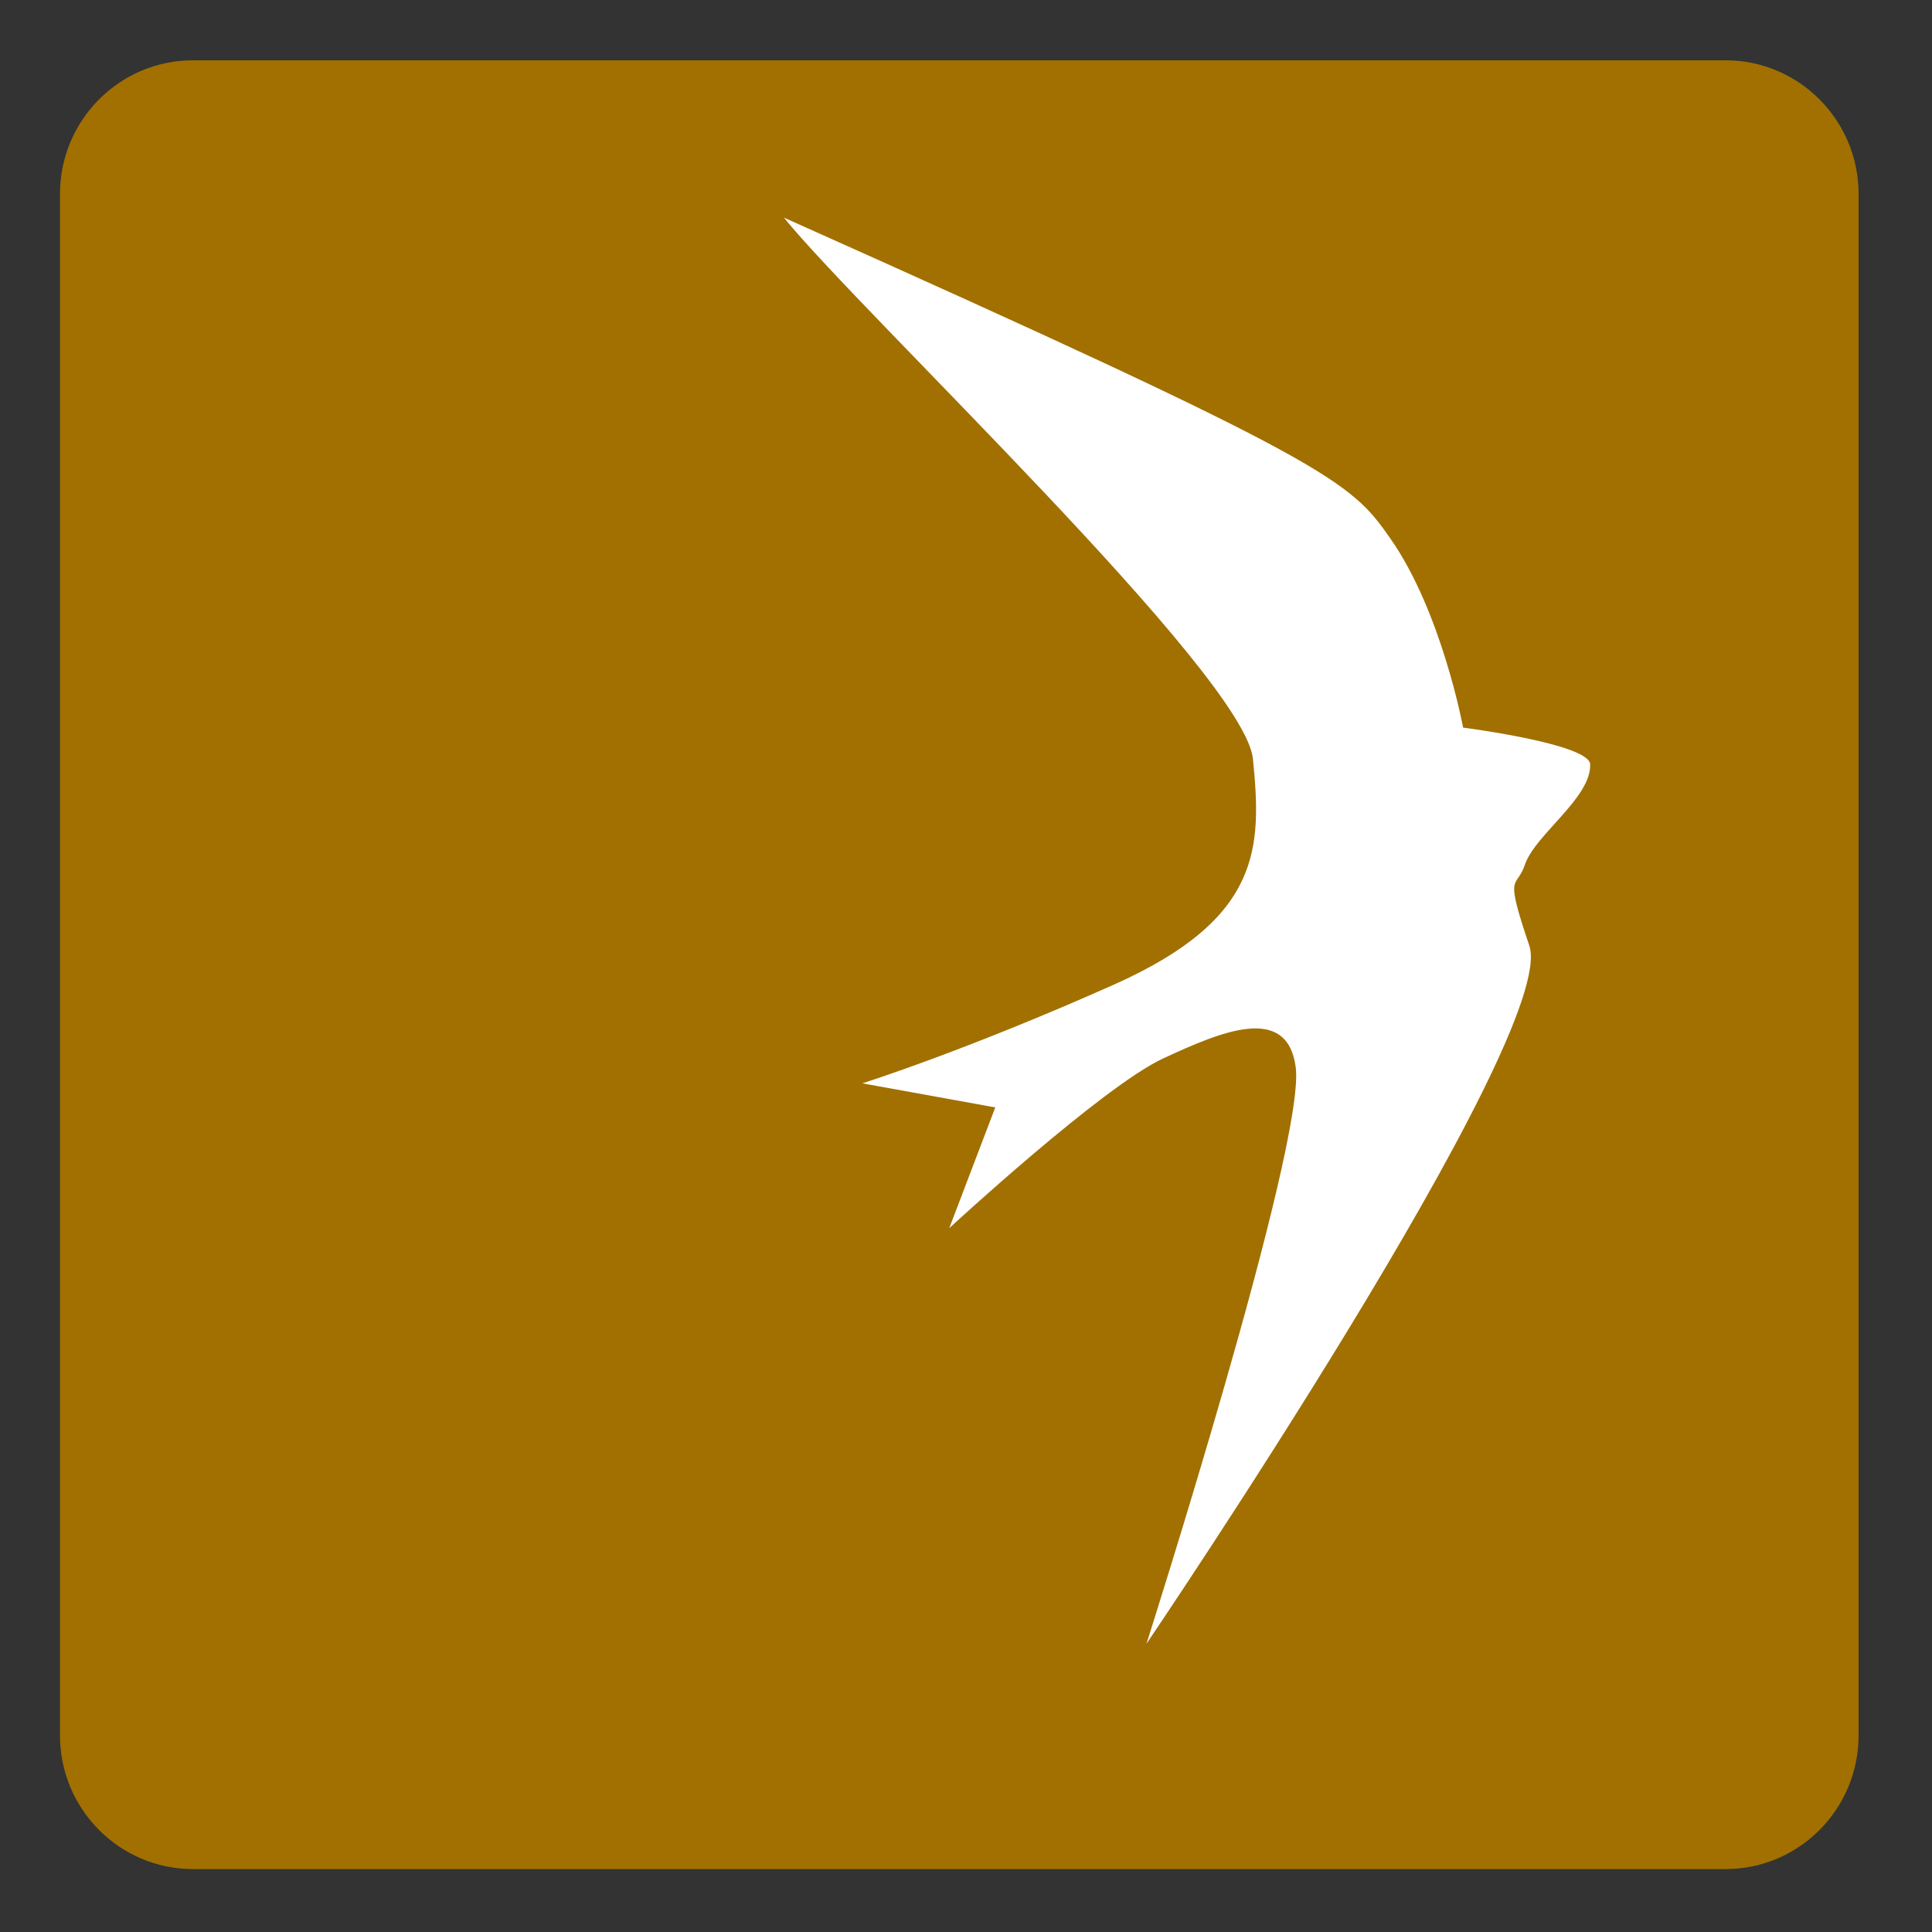 <?xml version="1.0" encoding="UTF-8" standalone="no"?><!DOCTYPE svg PUBLIC "-//W3C//DTD SVG 1.1//EN" "http://www.w3.org/Graphics/SVG/1.1/DTD/svg11.dtd"><svg width="100%" height="100%" viewBox="0 0 512 512" version="1.1" xmlns="http://www.w3.org/2000/svg" xmlns:xlink="http://www.w3.org/1999/xlink" xml:space="preserve" style="fill-rule:evenodd;clip-rule:evenodd;stroke-linejoin:round;stroke-miterlimit:2;"><rect x="0" y="0" width="512" height="512" fill="#333333" stroke="none"/><title>Platform One</title><desc>Platform One was launched in 2011 by a group of established financial services firms, who shared the vision of creating a premium online platform designed for advised high net worth clients.Platform One is a UK and International platform service. It has been designed with UK HNW clients in mind, and also to meet the growing needs of the international market-place. Advisers and their clients from around the world can now access the benefits of a UK regulated wrap platform with exceptional service standards.</desc>    <g transform="matrix(20.275,0,0,4.845,-2634.81,98.361)">        <g transform="matrix(0.048,0,0,0.202,130.293,-19.255)">            <path d="M499.042,47.366c0,-19.989 -16.228,-36.217 -36.217,-36.217l-417.345,-0c-19.989,-0 -36.217,16.228 -36.217,36.217l-0,417.345c-0,19.989 16.228,36.217 36.217,36.217l417.345,0c19.989,0 36.217,-16.228 36.217,-36.217l0,-417.345Z" style="fill:rgb(161,112,0);"/>        </g>        <g transform="matrix(0.622,-0.577,0.145,2.731,-24.863,128.911)">            <path d="M264.088,5.518c1.134,2.168 7.195,10.679 6.985,12.32c-0.218,1.71 -0.517,3.081 -3.788,3.717c-3.271,0.636 -5.478,0.82 -5.478,0.82l2.555,1.022l-1.459,2.11c-0,0 3.702,-2.056 5.042,-2.335c1.278,-0.266 2.728,-0.527 2.613,0.73c-0.14,1.518 -5.555,10.373 -5.555,10.373c0,-0 10.981,-9.88 10.774,-11.705c-0.175,-1.549 -0.011,-1.116 0.271,-1.563c0.338,-0.534 1.632,-0.999 1.755,-1.642c0.075,-0.395 -2.381,-1.238 -2.381,-1.238c0,-0 0.086,-2.301 -0.614,-3.913c-0.553,-1.274 -0.773,-1.657 -10.72,-8.696Z" style="fill:white;"/>        </g>    </g></svg>